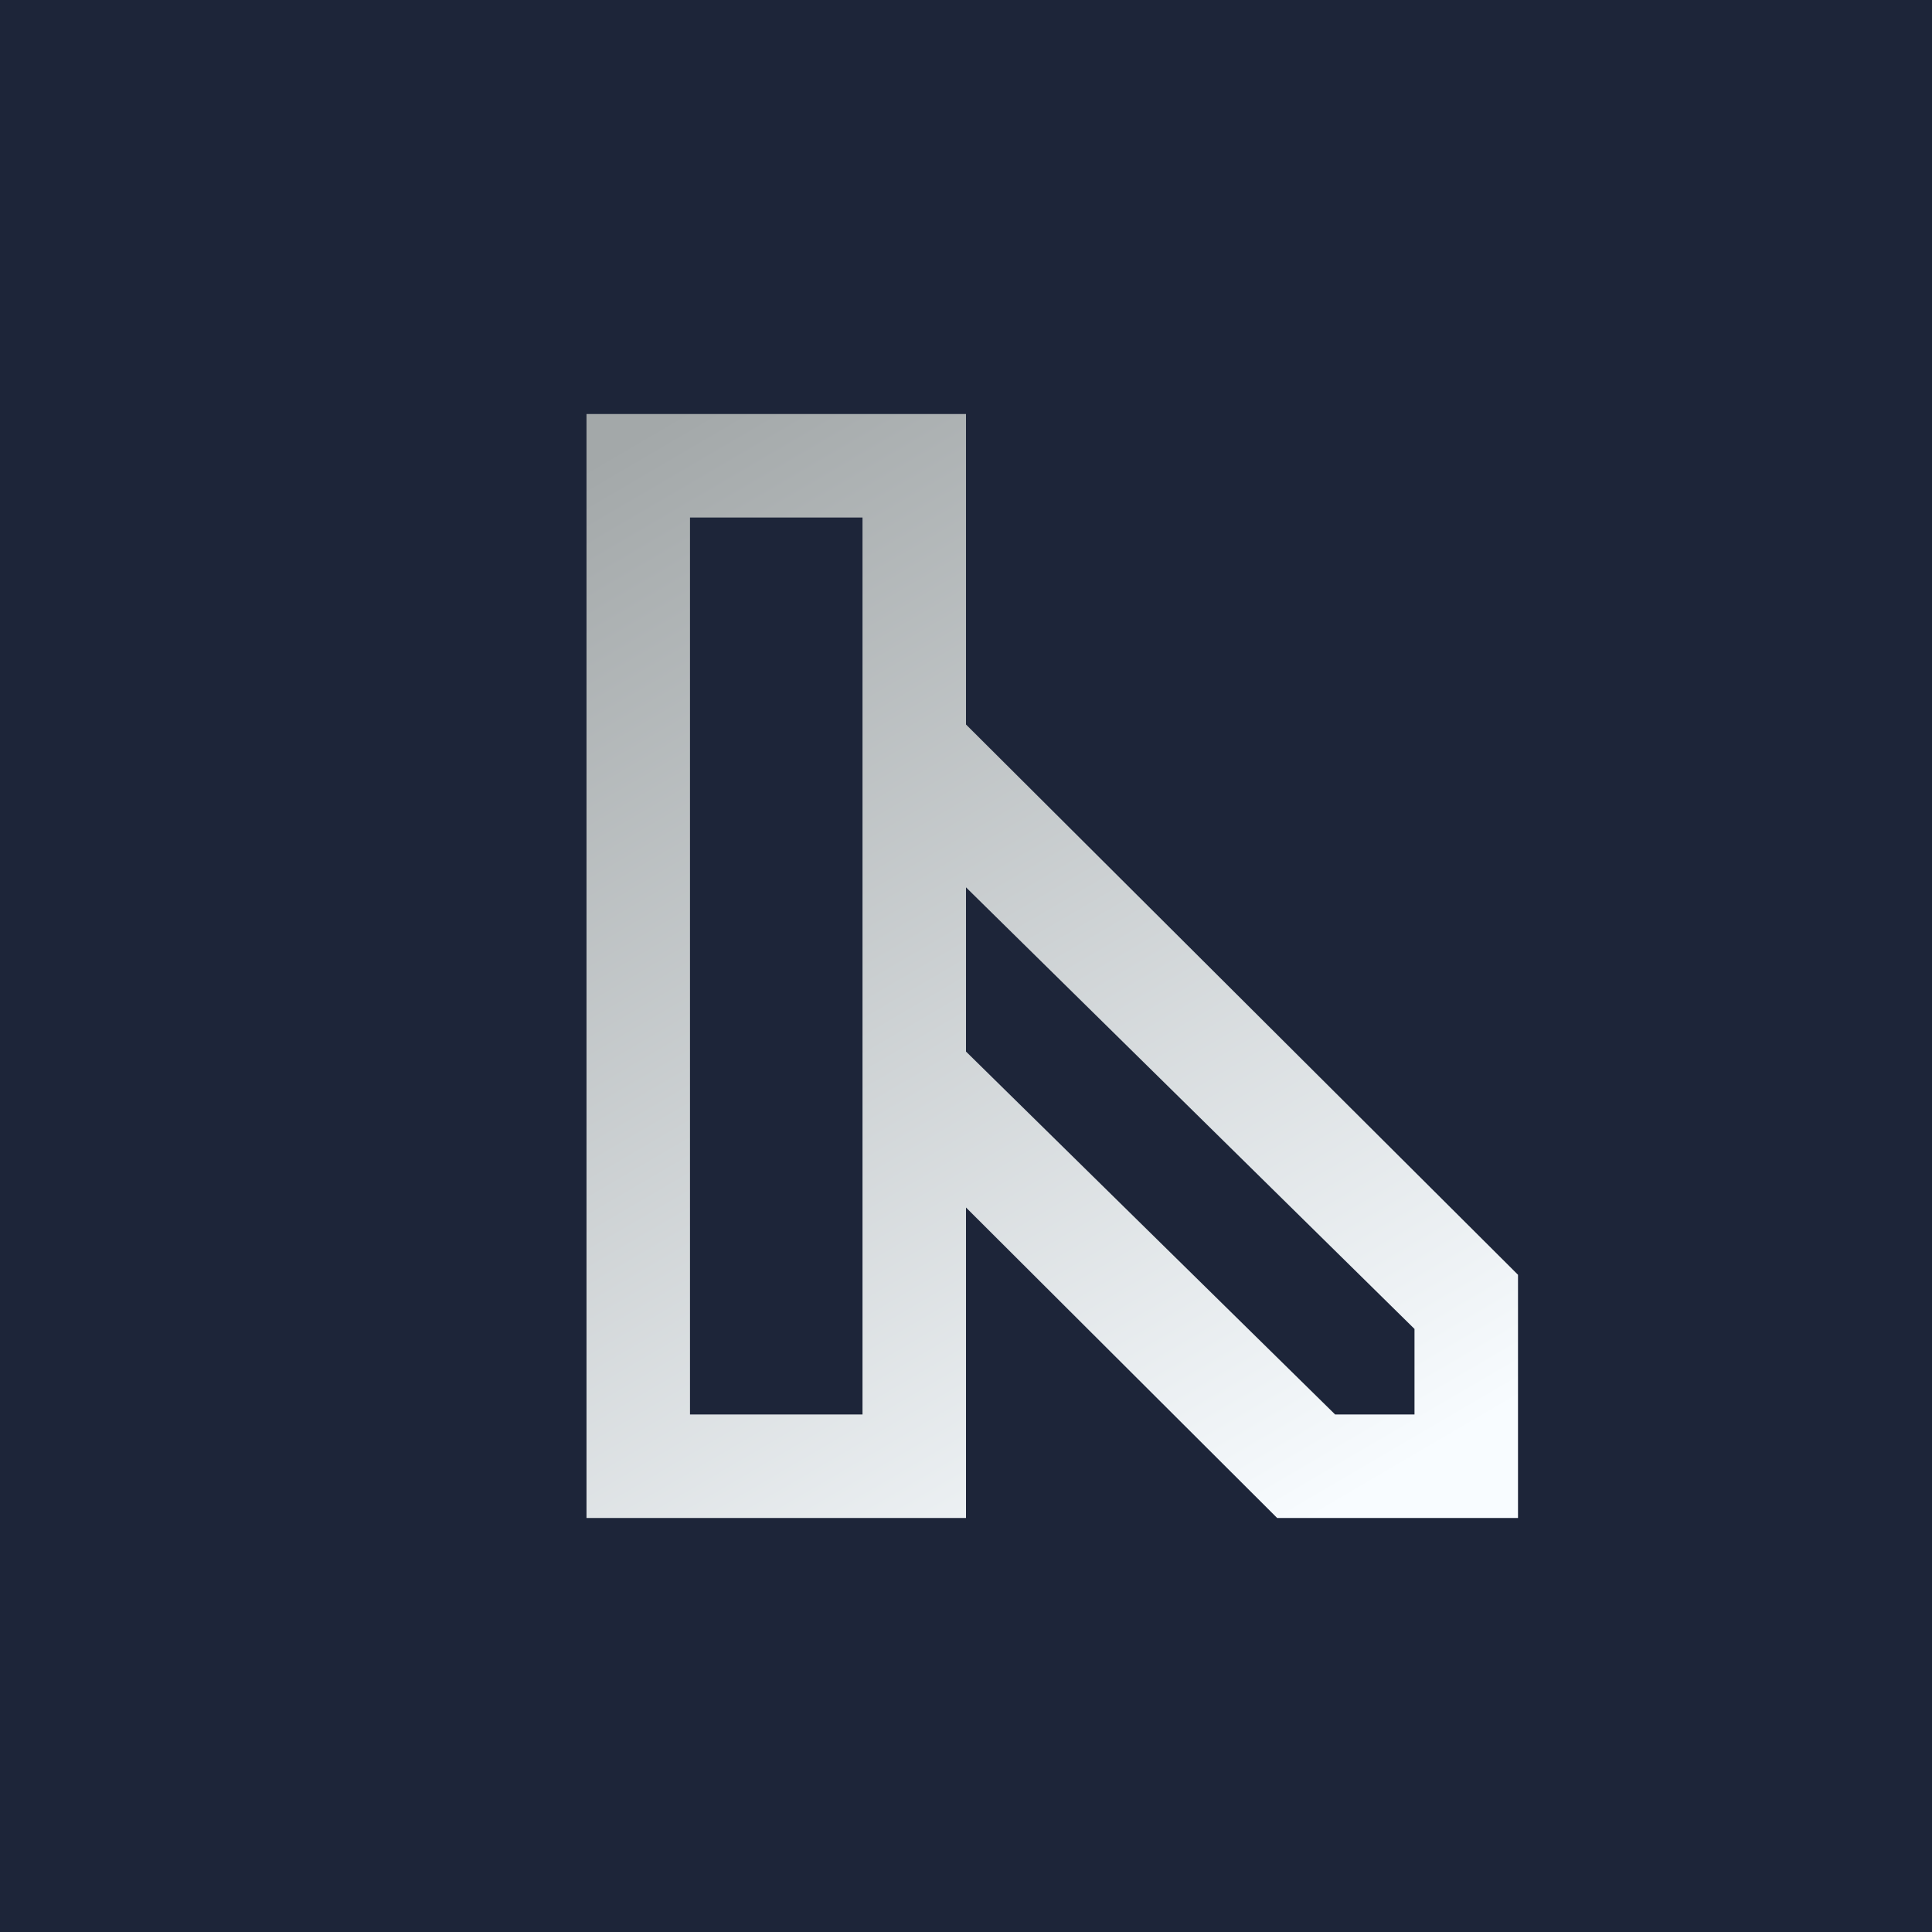 <!-- by TradeStack --><svg width="56" height="56" viewBox="0 0 56 56" xmlns="http://www.w3.org/2000/svg"><path fill="#1D2539" d="M0 0h56v56H0z"/><path d="M17 12h11v9l16 15.95V44h-6.98L28 35v9H17V12Zm8 20V15h-5v26h5v-9Zm3-1.52L38.7 41H41v-2.48l-13-12.8v4.76Z" fill="url(#a)"/><defs><linearGradient id="a" x1="19.54" y1="12" x2="38.27" y2="44" gradientUnits="userSpaceOnUse"><stop stop-color="#A3A8A9"/><stop offset="1" stop-color="#F8FCFF"/></linearGradient></defs></svg>